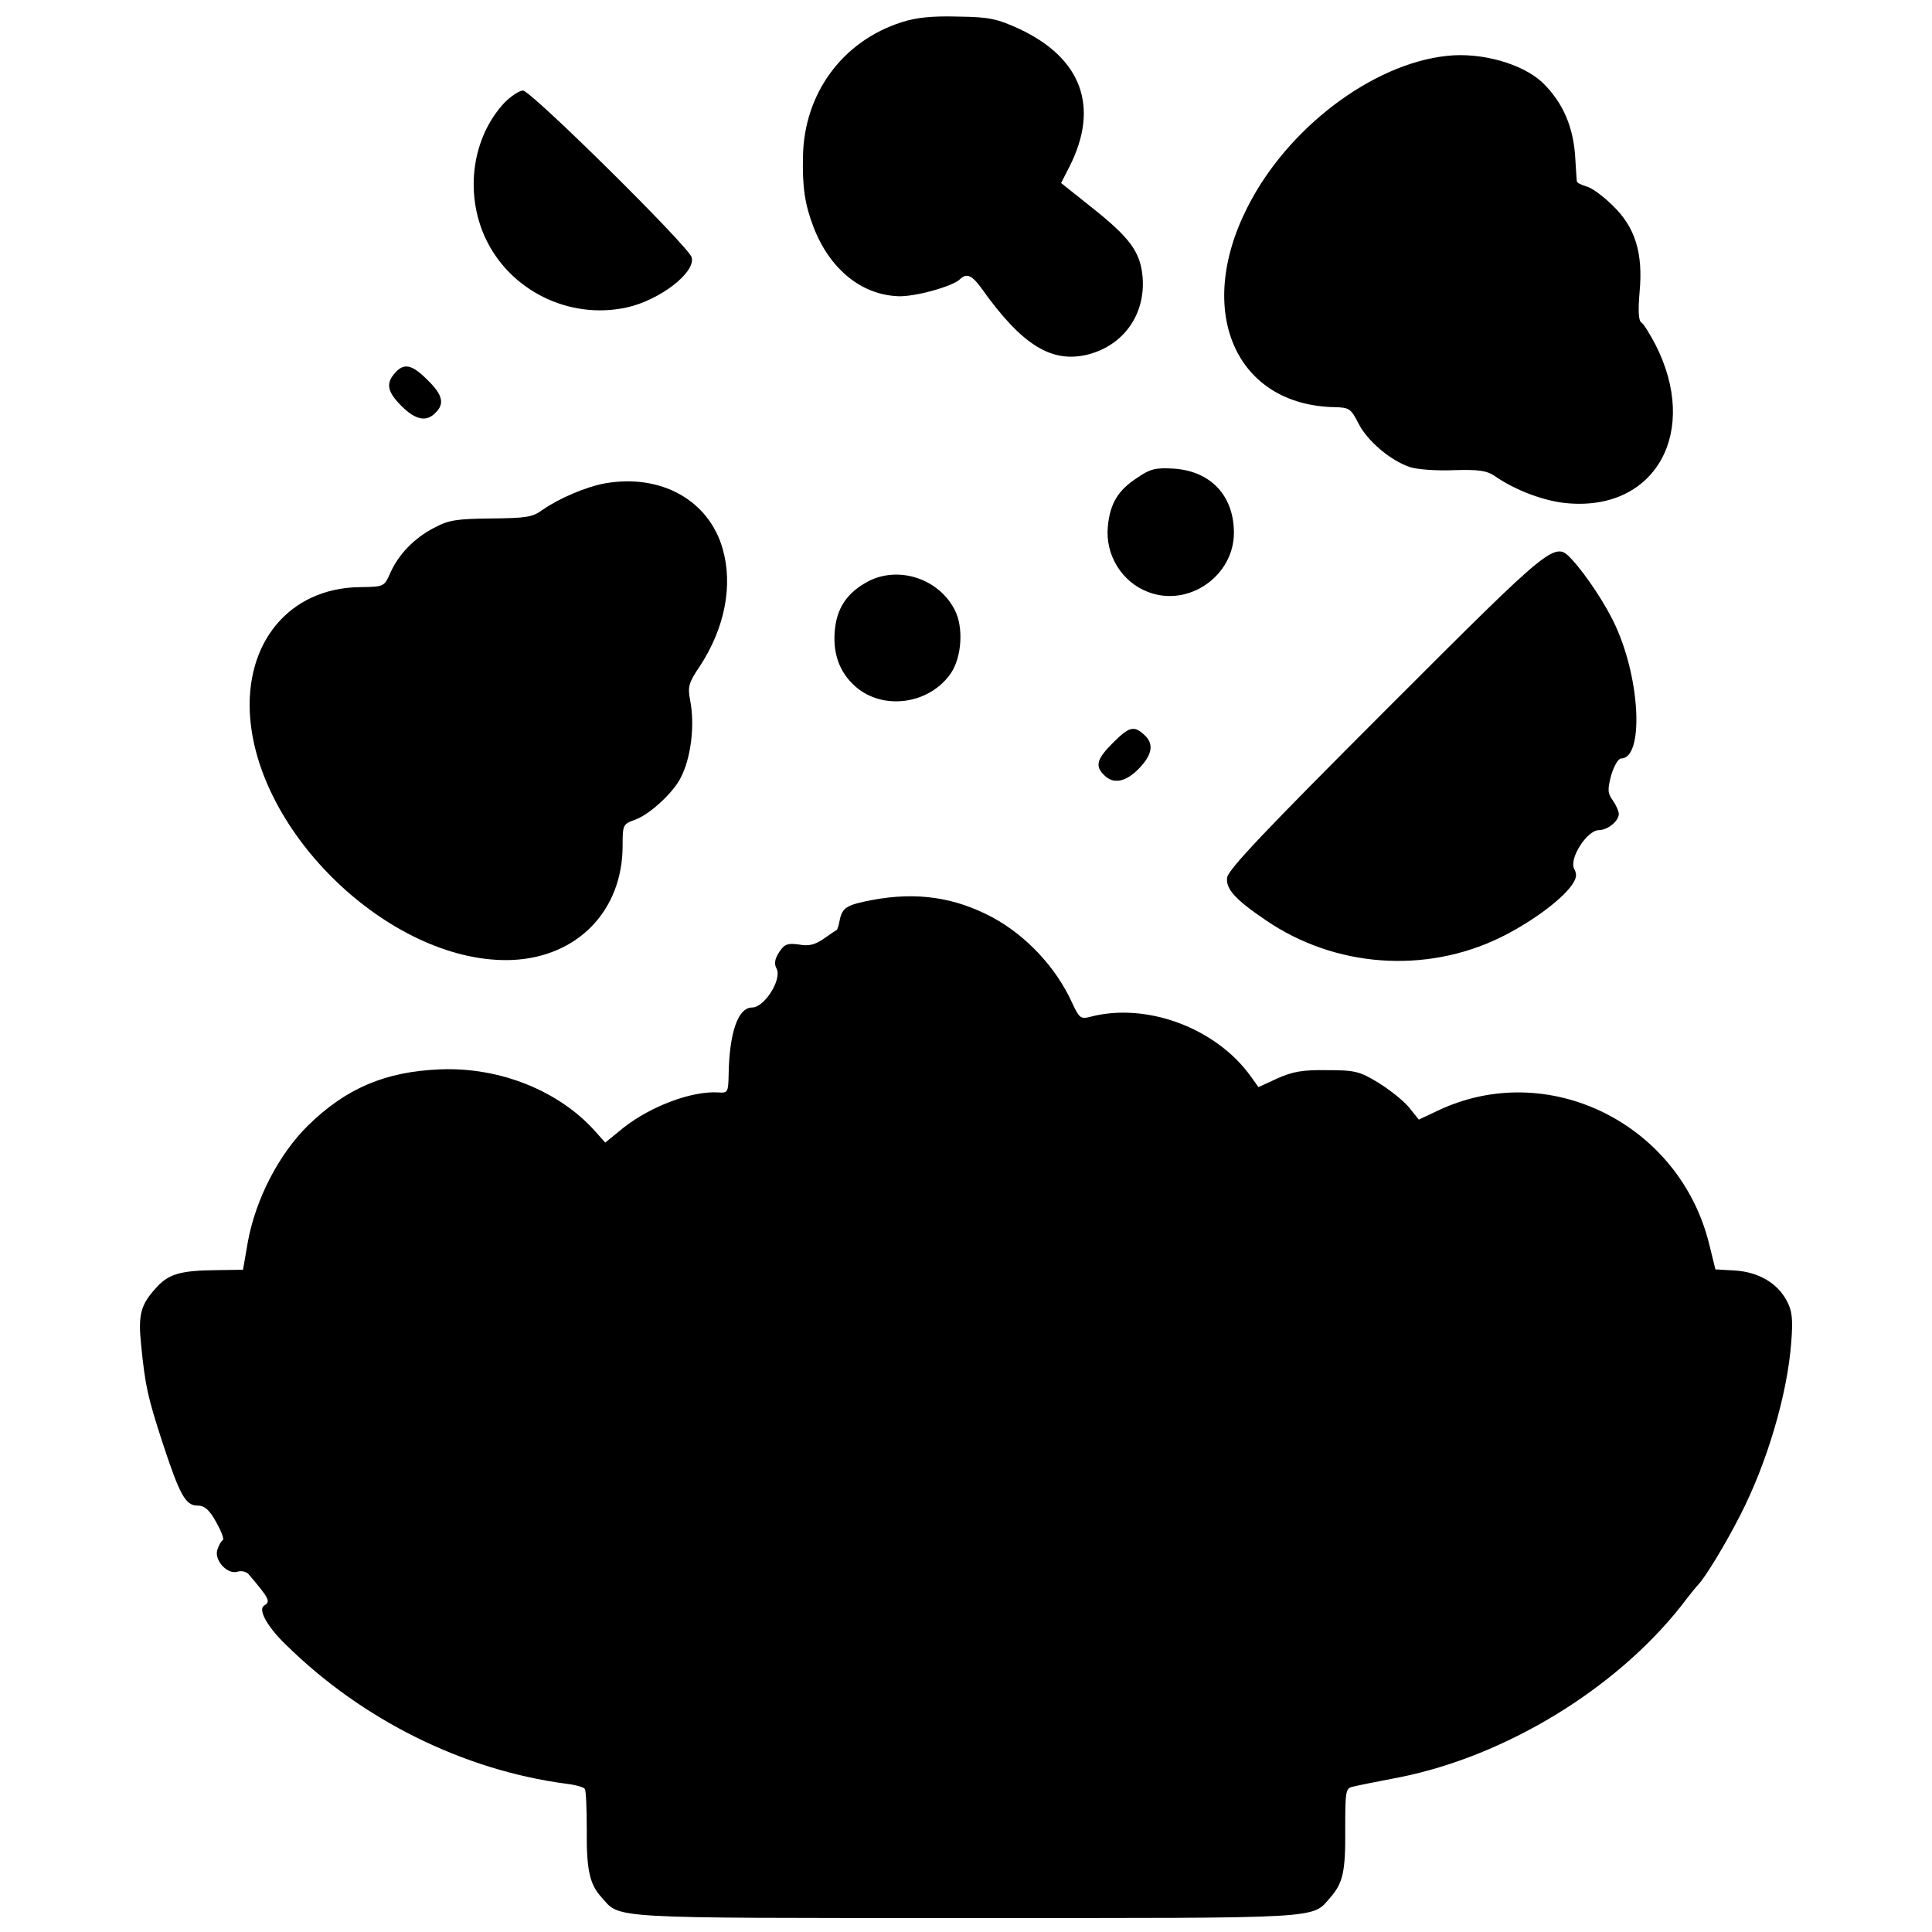 <?xml version="1.0" standalone="no"?>
<!DOCTYPE svg PUBLIC "-//W3C//DTD SVG 20010904//EN"
 "http://www.w3.org/TR/2001/REC-SVG-20010904/DTD/svg10.dtd">
<svg version="1.0" xmlns="http://www.w3.org/2000/svg"
 width="512pt" height="512pt" viewBox="0 0 512 512"
 preserveAspectRatio="xMidYMid meet">
<g transform="translate(0,512) scale(0.1,-0.1)"
fill="#000000" stroke="none">
<path d="M2389 5061 c-156 -50 -258 -188 -261 -355 -2 -82 5 -128 28 -188 43
-111 126 -179 224 -183 44 -2 145 26 164 45 17 17 32 11 57 -24 108 -152 187
-200 284 -175 94 25 151 107 143 205 -6 66 -32 103 -137 186 l-79 63 23 45
c79 157 31 286 -133 363 -59 27 -79 32 -162 33 -68 2 -111 -2 -151 -15z"/>
<path d="M3835 4972 c-199 -21 -425 -193 -530 -403 -139 -275 -30 -523 232
-528 39 -1 43 -4 63 -43 23 -46 85 -99 137 -116 18 -6 70 -10 115 -8 67 2 88
-1 110 -16 56 -39 136 -68 196 -72 232 -18 346 192 229 421 -15 28 -31 55 -37
58 -8 5 -9 32 -5 80 10 105 -12 174 -72 231 -25 25 -56 47 -69 50 -13 4 -24 9
-25 13 -1 3 -2 29 -4 56 -4 87 -32 152 -87 206 -53 50 -162 81 -253 71z"/>
<path d="M1337 4848 c-85 -91 -106 -236 -52 -356 64 -141 222 -220 375 -187
88 19 184 93 173 133 -7 28 -426 442 -447 442 -10 0 -32 -15 -49 -32z"/>
<path d="M1047 4132 c-25 -28 -21 -50 17 -88 37 -37 66 -43 90 -18 25 24 19
48 -21 87 -41 41 -62 46 -86 19z"/>
<path d="M3014 3854 c-51 -33 -72 -68 -78 -128 -8 -76 37 -149 107 -175 107
-41 227 43 227 157 0 98 -61 163 -158 170 -49 3 -63 0 -98 -24z"/>
<path d="M1603 3839 c-50 -9 -122 -40 -165 -70 -27 -20 -44 -22 -137 -23 -91
-1 -112 -4 -151 -25 -52 -27 -94 -70 -116 -120 -16 -36 -16 -36 -82 -37 -185
-3 -305 -147 -289 -347 26 -321 387 -654 695 -641 173 8 292 131 292 303 0 56
1 57 34 69 38 14 100 71 120 111 27 52 38 138 25 205 -7 36 -4 47 26 91 66
101 88 214 60 311 -37 129 -164 199 -312 173z"/>
<path d="M3675 3241 c-320 -320 -421 -426 -423 -447 -4 -30 23 -59 103 -113
183 -125 422 -142 620 -46 78 38 158 96 188 136 15 20 17 31 9 46 -15 27 34
103 65 103 23 0 53 24 53 43 0 7 -7 23 -16 36 -14 19 -14 29 -4 67 7 24 19 44
26 44 60 0 52 205 -14 350 -25 56 -79 137 -116 177 -46 49 -44 51 -491 -396z"/>
<path d="M2302 3580 c-57 -30 -85 -71 -90 -134 -5 -65 17 -116 63 -152 75 -57
191 -37 245 42 29 43 34 122 10 168 -42 82 -147 117 -228 76z"/>
<path d="M2949 3151 c-42 -42 -48 -61 -23 -85 24 -25 57 -19 92 17 36 37 41
66 14 90 -27 25 -40 21 -83 -22z"/>
<path d="M2312 2735 c-69 -13 -80 -20 -87 -55 -2 -12 -6 -23 -7 -24 -2 -1 -17
-11 -34 -23 -24 -17 -41 -21 -67 -16 -30 4 -38 1 -52 -20 -12 -19 -14 -31 -7
-44 15 -28 -32 -103 -65 -103 -37 0 -60 -66 -62 -176 -1 -49 -2 -51 -28 -49
-70 4 -177 -36 -250 -93 l-49 -40 -25 28 c-96 109 -255 173 -414 166 -144 -6
-248 -50 -349 -149 -77 -76 -138 -194 -159 -307 l-13 -75 -70 -1 c-97 -1 -129
-10 -163 -50 -39 -43 -45 -71 -37 -148 11 -111 18 -140 57 -260 46 -140 61
-166 93 -166 18 0 31 -11 49 -44 14 -25 22 -46 17 -48 -4 -2 -10 -13 -14 -25
-9 -28 27 -67 54 -58 10 3 23 0 29 -7 55 -65 59 -72 41 -83 -17 -10 8 -56 58
-104 202 -199 470 -332 742 -368 25 -3 47 -9 50 -14 3 -5 5 -52 5 -106 -1
-107 7 -146 39 -181 51 -57 4 -55 966 -55 962 0 915 -3 966 55 33 38 40 68 39
181 0 100 1 108 20 112 11 3 67 14 124 25 280 56 572 233 747 455 21 28 41 52
44 55 18 18 73 108 112 185 71 138 125 321 135 458 5 63 2 84 -12 110 -25 47
-75 76 -137 80 l-52 3 -16 65 c-78 322 -429 495 -721 355 l-49 -23 -25 31
c-14 18 -51 47 -81 66 -51 31 -63 34 -138 34 -64 1 -91 -4 -131 -22 l-50 -23
-20 28 c-92 129 -278 198 -427 158 -24 -6 -28 -3 -47 38 -43 94 -121 177 -211
226 -100 53 -200 68 -318 46z"/>
</g>
</svg>
